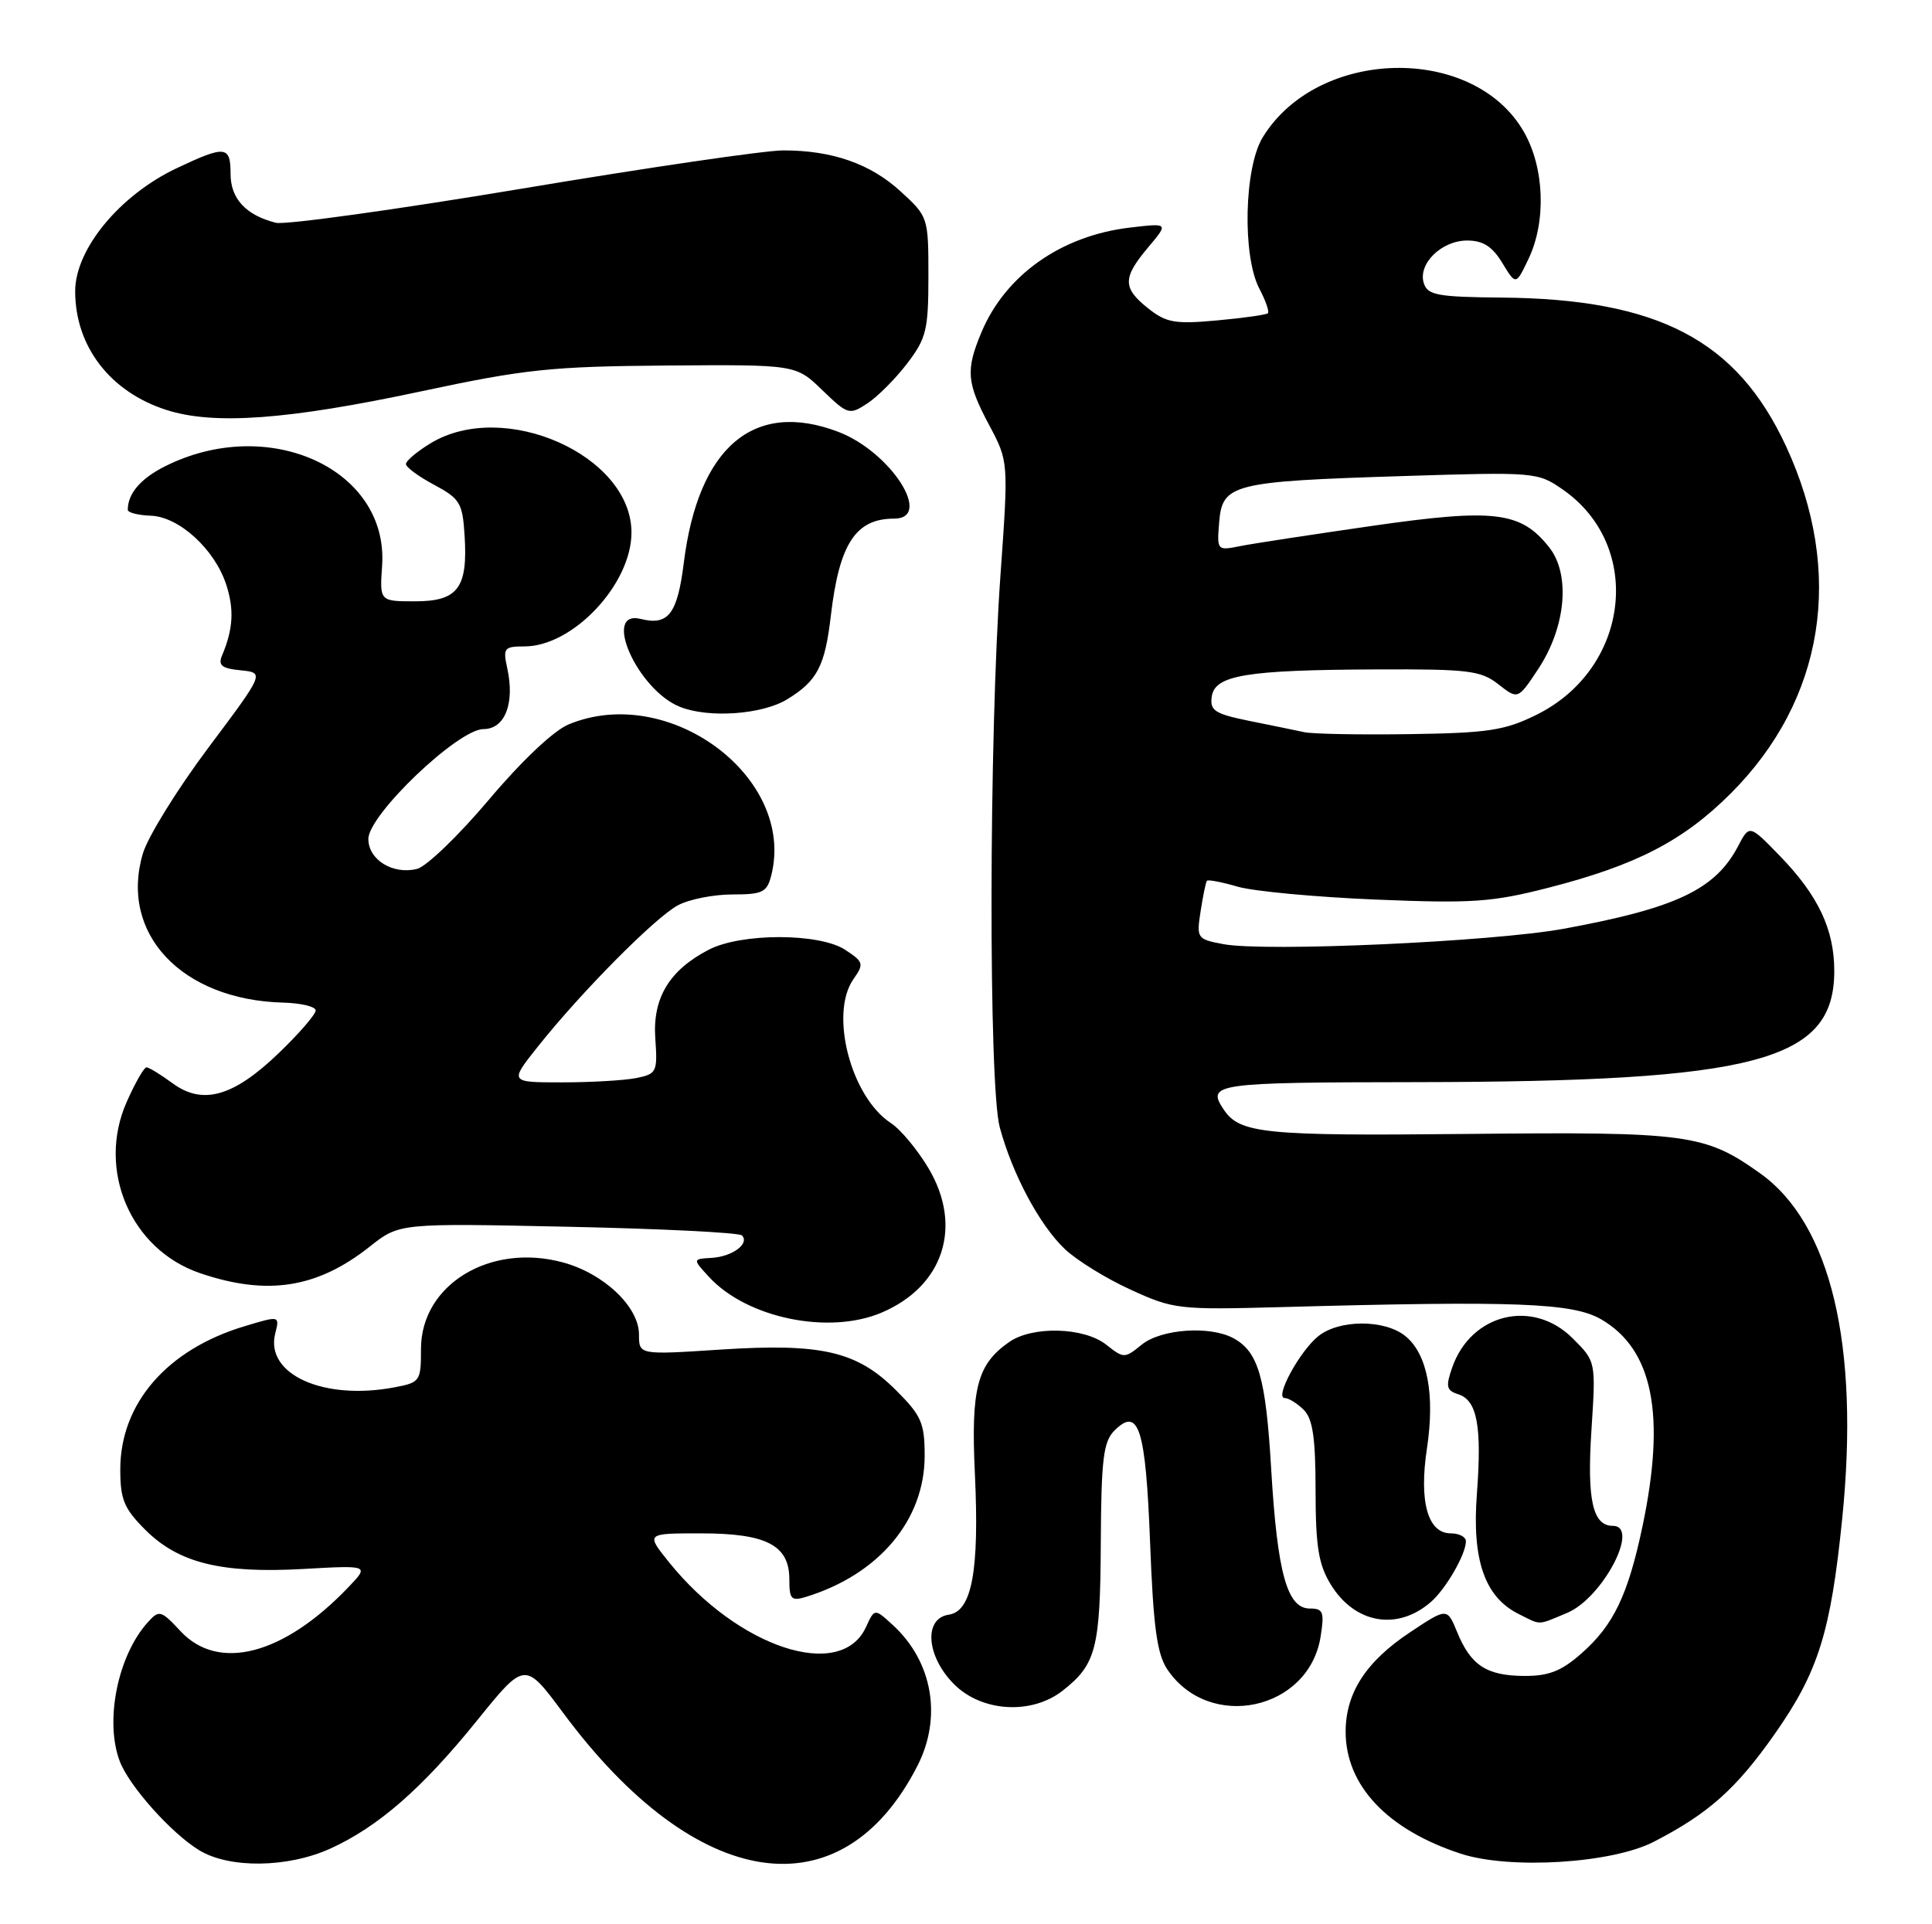 <?xml version="1.0" encoding="UTF-8" standalone="no"?>
<!DOCTYPE svg PUBLIC "-//W3C//DTD SVG 1.1//EN" "http://www.w3.org/Graphics/SVG/1.1/DTD/svg11.dtd" >
<svg xmlns="http://www.w3.org/2000/svg" xmlns:xlink="http://www.w3.org/1999/xlink" version="1.1" viewBox="0 0 257 256">
 <g >
 <path fill="currentColor"
d=" M 43.94 245.94 C 50.30 243.05 56.16 237.94 63.45 228.91 C 69.82 221.02 69.82 221.02 74.91 227.88 C 92.63 251.78 111.97 254.66 122.05 234.91 C 125.34 228.45 124.06 221.08 118.80 216.23 C 116.34 213.97 116.34 213.97 115.20 216.46 C 111.87 223.76 98.15 219.23 88.96 207.80 C 85.91 204.00 85.91 204.00 93.23 204.00 C 101.97 204.00 105.00 205.58 105.00 210.12 C 105.00 212.79 105.26 213.05 107.25 212.44 C 116.93 209.45 123.00 202.22 123.00 193.69 C 123.00 189.32 122.57 188.33 119.21 184.98 C 114.00 179.77 109.32 178.68 95.86 179.55 C 85.00 180.26 85.00 180.26 85.00 177.55 C 85.00 173.86 80.35 169.45 74.91 167.96 C 65.20 165.31 56.00 170.91 56.00 179.47 C 56.00 183.77 55.89 183.93 52.44 184.58 C 43.01 186.35 35.25 182.84 36.61 177.41 C 37.21 175.03 37.21 175.03 32.51 176.45 C 22.22 179.54 16.00 186.72 16.00 195.49 C 16.00 199.49 16.50 200.70 19.31 203.51 C 23.74 207.94 29.40 209.35 40.32 208.74 C 49.14 208.24 49.14 208.24 46.32 211.19 C 37.73 220.17 29.08 222.44 24.03 217.03 C 21.41 214.22 21.17 214.16 19.67 215.82 C 15.66 220.25 13.90 228.97 15.93 234.32 C 17.18 237.62 22.80 243.91 26.50 246.16 C 30.51 248.61 38.28 248.51 43.94 245.94 Z  M 220.00 245.03 C 227.27 241.28 230.95 238.00 236.08 230.69 C 241.88 222.43 243.53 217.16 245.06 202.00 C 247.39 178.96 243.54 162.79 234.12 156.09 C 226.80 150.87 224.51 150.56 195.32 150.86 C 168.15 151.14 164.91 150.82 162.77 147.60 C 160.47 144.16 161.57 144.00 188.25 143.97 C 233.73 143.91 244.00 141.19 244.00 129.18 C 244.00 123.64 241.86 119.13 236.75 113.86 C 232.71 109.70 232.71 109.70 231.22 112.55 C 228.18 118.35 222.98 120.82 207.97 123.57 C 198.54 125.29 168.32 126.66 162.73 125.61 C 159.23 124.95 159.15 124.84 159.71 121.22 C 160.03 119.17 160.40 117.35 160.55 117.18 C 160.69 117.00 162.54 117.35 164.66 117.97 C 166.77 118.58 175.03 119.35 183.00 119.68 C 195.85 120.21 198.47 120.03 206.00 118.10 C 217.65 115.11 223.91 111.87 230.22 105.57 C 242.70 93.09 245.39 76.20 237.58 59.36 C 231.03 45.24 220.57 39.77 199.74 39.59 C 191.22 39.51 189.91 39.27 189.40 37.68 C 188.58 35.11 191.75 32.00 195.17 32.00 C 197.27 32.00 198.51 32.79 199.84 34.98 C 201.65 37.96 201.65 37.96 203.33 34.44 C 205.70 29.47 205.45 22.35 202.73 17.58 C 196.07 5.86 175.28 6.29 167.96 18.29 C 165.50 22.33 165.24 34.03 167.52 38.40 C 168.36 39.99 168.87 41.47 168.66 41.67 C 168.45 41.88 165.41 42.31 161.89 42.63 C 156.31 43.14 155.15 42.94 152.75 41.04 C 149.31 38.31 149.31 36.98 152.73 32.91 C 155.46 29.67 155.46 29.67 150.30 30.28 C 141.15 31.36 133.74 36.60 130.55 44.22 C 128.44 49.27 128.58 50.91 131.58 56.55 C 134.16 61.40 134.16 61.40 133.09 76.45 C 131.54 98.10 131.49 144.39 132.99 149.98 C 134.68 156.24 138.30 163.01 141.66 166.19 C 143.22 167.67 147.15 170.10 150.40 171.58 C 156.09 174.19 156.80 174.27 170.40 173.90 C 201.69 173.04 209.21 173.33 213.00 175.53 C 219.88 179.53 221.61 188.21 218.49 203.06 C 216.56 212.22 214.63 216.24 210.35 219.99 C 207.68 222.34 206.00 222.99 202.72 222.97 C 197.73 222.93 195.65 221.56 193.84 217.15 C 192.50 213.89 192.50 213.89 187.63 217.12 C 181.72 221.03 179.01 225.21 179.00 230.38 C 179.00 237.55 184.55 243.43 194.32 246.62 C 200.85 248.75 214.43 247.91 220.00 245.03 Z  M 141.37 224.92 C 145.81 221.43 146.36 219.32 146.43 205.29 C 146.49 194.12 146.77 191.81 148.24 190.33 C 151.48 187.09 152.40 189.99 152.99 205.27 C 153.42 216.49 153.91 220.05 155.28 222.10 C 160.86 230.39 174.10 227.57 175.67 217.75 C 176.19 214.45 176.02 214.00 174.23 214.00 C 171.22 214.00 169.92 209.30 169.10 195.50 C 168.38 183.21 167.39 179.82 164.04 178.02 C 160.91 176.35 154.46 176.81 151.88 178.89 C 149.59 180.75 149.50 180.75 147.14 178.89 C 144.17 176.56 137.32 176.38 134.22 178.56 C 129.98 181.53 129.15 184.70 129.68 196.02 C 130.29 209.00 129.29 214.37 126.21 214.82 C 122.83 215.31 123.22 220.38 126.92 224.08 C 130.62 227.78 137.25 228.16 141.37 224.92 Z  M 190.35 213.12 C 192.34 211.39 195.00 206.77 195.00 205.05 C 195.00 204.47 194.09 204.00 192.98 204.00 C 189.92 204.00 188.74 199.77 189.82 192.68 C 190.90 185.50 189.87 180.12 186.94 177.75 C 184.19 175.52 178.14 175.53 175.36 177.77 C 172.87 179.78 169.50 186.00 170.90 186.00 C 171.43 186.00 172.56 186.71 173.43 187.57 C 174.63 188.77 175.00 191.31 175.00 198.32 C 175.01 205.74 175.39 208.13 177.01 210.78 C 180.20 216.02 185.88 217.02 190.35 213.12 Z  M 208.47 214.58 C 213.19 212.60 218.22 203.00 214.54 203.00 C 211.86 203.00 211.09 199.55 211.70 190.23 C 212.29 181.13 212.29 181.13 209.22 178.07 C 203.91 172.75 195.68 174.74 193.17 181.95 C 192.29 184.47 192.41 184.99 193.97 185.49 C 196.50 186.29 197.14 189.72 196.46 198.76 C 195.79 207.54 197.50 212.47 202.00 214.72 C 205.07 216.25 204.42 216.27 208.47 214.58 Z  M 117.28 174.63 C 125.48 171.14 128.08 163.23 123.58 155.54 C 122.11 153.04 119.83 150.28 118.50 149.41 C 113.18 145.92 110.31 134.86 113.53 130.26 C 114.96 128.23 114.88 127.97 112.42 126.36 C 109.00 124.12 98.61 124.11 94.28 126.35 C 89.03 129.07 86.79 132.79 87.17 138.16 C 87.48 142.63 87.36 142.88 84.62 143.43 C 83.04 143.74 78.60 144.00 74.75 144.00 C 67.76 144.00 67.76 144.00 71.54 139.25 C 77.36 131.93 87.20 122.01 90.20 120.43 C 91.69 119.64 94.94 119.00 97.43 119.00 C 101.46 119.00 102.03 118.71 102.60 116.45 C 105.88 103.40 88.94 90.82 75.61 96.39 C 73.64 97.21 69.34 101.28 65.03 106.40 C 61.03 111.14 56.74 115.28 55.48 115.60 C 52.27 116.40 49.00 114.39 49.00 111.62 C 49.00 108.40 60.94 97.00 64.31 97.00 C 67.17 97.00 68.51 93.58 67.47 88.87 C 66.89 86.22 67.06 86.00 69.77 86.00 C 76.22 86.00 84.00 77.72 84.00 70.85 C 84.00 60.57 67.02 53.03 57.25 58.99 C 55.46 60.08 54.00 61.31 54.00 61.74 C 54.00 62.16 55.69 63.40 57.75 64.50 C 61.17 66.33 61.53 66.91 61.80 71.22 C 62.25 78.22 60.92 80.00 55.21 80.00 C 50.50 80.00 50.50 80.00 50.83 75.25 C 51.71 62.39 35.67 55.09 21.87 62.08 C 18.68 63.70 16.99 65.69 17.00 67.83 C 17.00 68.20 18.38 68.55 20.05 68.61 C 23.81 68.74 28.53 73.04 30.08 77.74 C 31.17 81.04 31.02 83.69 29.55 87.18 C 28.98 88.52 29.48 88.93 32.02 89.18 C 35.19 89.50 35.19 89.50 27.70 99.50 C 23.58 105.00 19.67 111.32 19.01 113.54 C 15.84 124.19 24.15 133.03 37.67 133.39 C 40.04 133.45 41.99 133.92 41.99 134.43 C 42.00 134.95 39.80 137.49 37.11 140.08 C 31.06 145.91 26.95 147.08 22.93 144.10 C 21.36 142.95 19.81 142.00 19.48 142.00 C 19.16 142.00 17.97 144.08 16.85 146.61 C 12.85 155.65 17.38 166.24 26.60 169.38 C 35.55 172.43 42.20 171.39 49.21 165.83 C 53.13 162.73 53.13 162.73 75.58 163.21 C 87.92 163.47 98.32 163.99 98.69 164.36 C 99.77 165.44 97.42 167.19 94.66 167.35 C 92.12 167.50 92.12 167.50 94.31 169.88 C 99.35 175.37 110.26 177.62 117.28 174.63 Z  M 104.69 93.05 C 108.72 90.59 109.73 88.66 110.52 81.92 C 111.64 72.35 113.82 69.00 118.93 69.00 C 124.19 69.00 118.49 60.12 111.53 57.46 C 100.30 53.17 92.88 59.45 90.96 74.89 C 90.11 81.68 88.90 83.26 85.26 82.35 C 80.03 81.04 84.76 91.74 90.42 94.03 C 94.23 95.57 101.35 95.08 104.69 93.05 Z  M 56.00 52.07 C 69.86 49.11 73.32 48.75 88.68 48.63 C 105.87 48.50 105.87 48.50 109.38 51.90 C 112.79 55.19 112.98 55.24 115.38 53.67 C 116.75 52.77 119.13 50.38 120.68 48.35 C 123.22 45.02 123.50 43.88 123.50 36.75 C 123.50 28.93 123.46 28.81 119.84 25.50 C 115.81 21.79 110.73 20.01 104.21 20.01 C 101.84 20.00 86.18 22.29 69.41 25.10 C 52.63 27.90 37.91 29.94 36.70 29.64 C 32.72 28.64 30.67 26.43 30.67 23.14 C 30.67 19.38 29.99 19.31 23.50 22.38 C 15.92 25.97 10.00 33.15 10.00 38.75 C 10.00 46.09 14.66 52.15 22.14 54.54 C 28.46 56.57 38.29 55.85 56.00 52.07 Z  M 173.50 97.41 C 172.40 97.17 169.11 96.50 166.19 95.91 C 161.59 94.97 160.92 94.54 161.19 92.68 C 161.60 89.82 165.75 89.13 183.12 89.06 C 195.36 89.01 196.99 89.21 199.32 91.04 C 201.92 93.08 201.92 93.08 204.61 89.02 C 208.30 83.44 208.94 76.44 206.08 72.82 C 202.31 68.05 198.82 67.62 182.56 69.96 C 174.57 71.11 166.64 72.32 164.95 72.66 C 161.89 73.27 161.87 73.24 162.18 69.45 C 162.60 64.39 163.95 64.05 186.50 63.34 C 204.24 62.78 204.55 62.81 207.90 65.14 C 218.71 72.66 216.79 88.99 204.36 95.11 C 200.14 97.19 197.93 97.52 187.50 97.67 C 180.90 97.77 174.60 97.65 173.50 97.41 Z "/>
</g>
</svg>